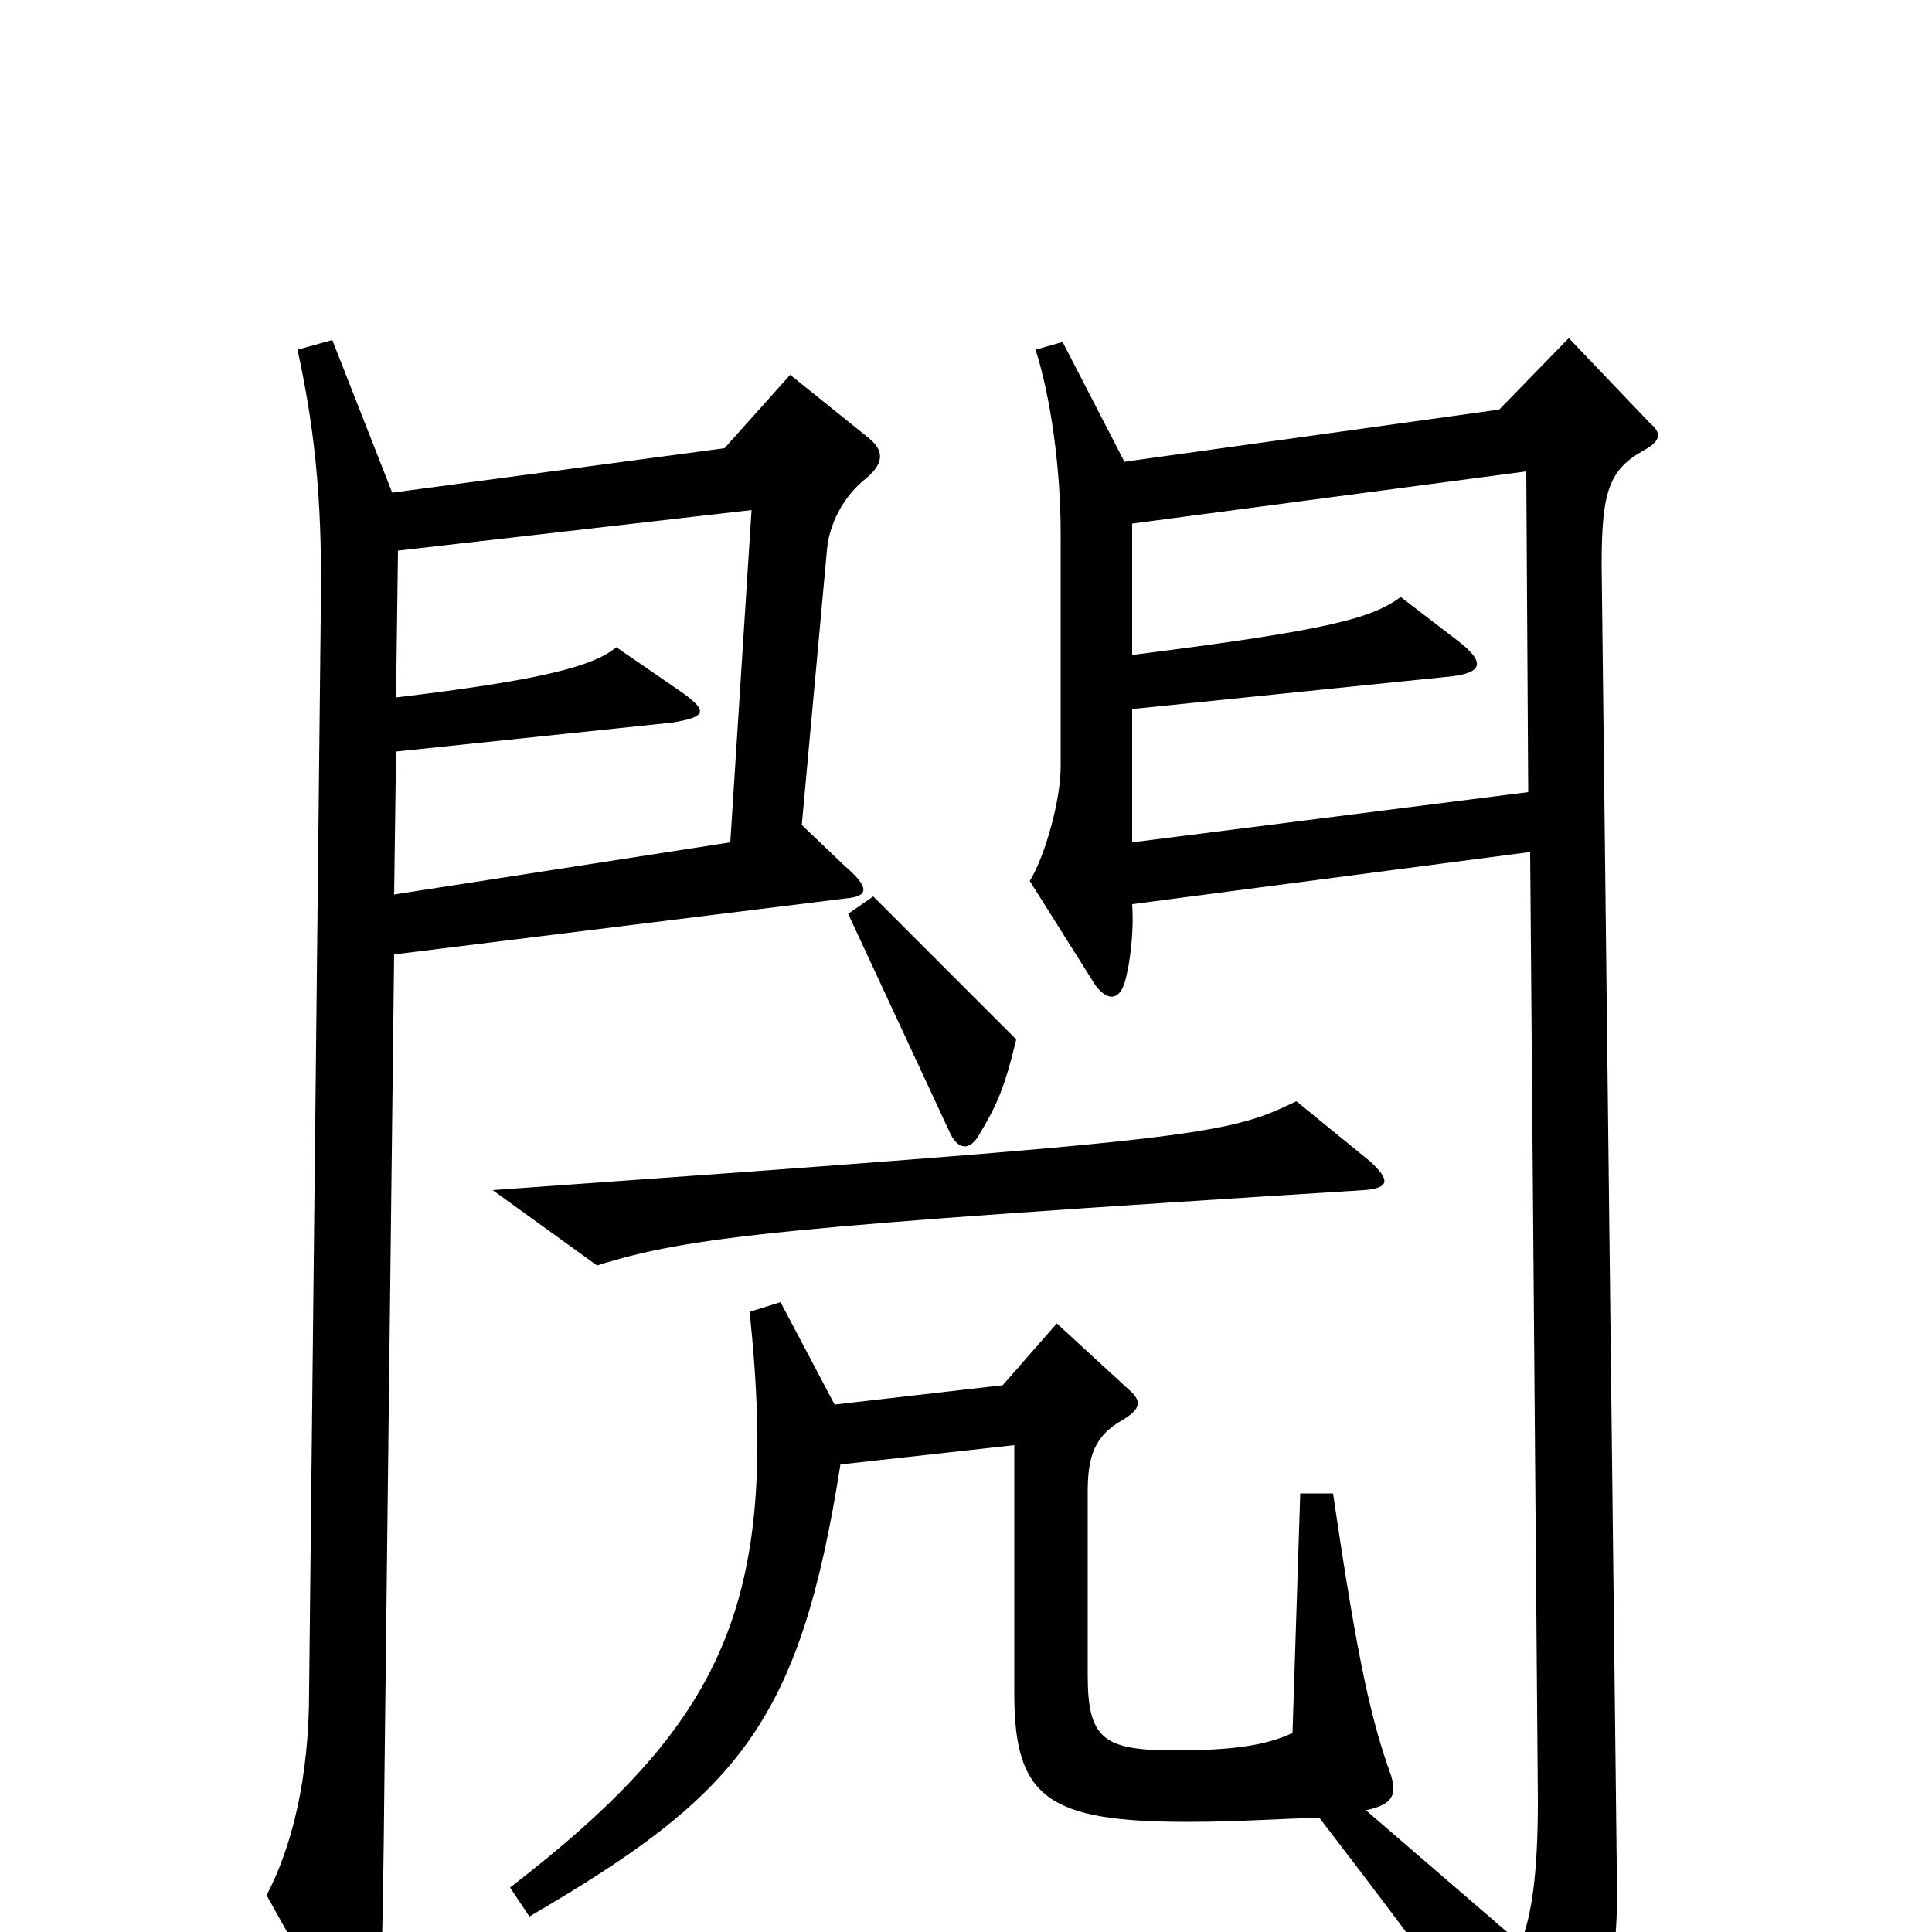 <svg xmlns="http://www.w3.org/2000/svg" viewBox="0 -1000 1000 1000">
	<path fill="#000000" d="M526 -462L452 -536L439 -527L492 -413C496 -405 502 -404 507 -413C516 -428 520 -437 526 -462ZM709 -399L671 -430C634 -412 620 -410 255 -384L309 -345C357 -360 403 -365 706 -384C719 -385 720 -389 709 -399ZM450 -773L409 -806L375 -768L203 -745L172 -824L154 -819C164 -773 167 -735 166 -680L160 -125C160 -79 151 -44 138 -19L181 58C187 68 191 68 194 56C197 42 198 22 199 -81L204 -506L438 -535C449 -536 451 -540 437 -552L415 -573L428 -715C429 -728 436 -743 449 -753C458 -761 457 -767 450 -773ZM854 -781L812 -825L776 -788L582 -761L550 -823L536 -819C544 -794 549 -757 549 -724V-603C549 -586 541 -557 533 -544L567 -490C573 -482 579 -482 582 -491C585 -501 587 -518 586 -532L792 -559L796 -68C796 -31 793 -9 787 6L707 -63C721 -66 723 -71 720 -81C710 -109 703 -138 690 -227H673L669 -103C656 -97 640 -94 608 -94C571 -94 563 -100 563 -133V-228C563 -247 567 -257 581 -265C591 -271 591 -275 584 -281L547 -315L519 -283L432 -273L404 -326L388 -321C404 -169 374 -108 264 -23L274 -8C382 -71 414 -108 435 -242L525 -252V-123C525 -69 543 -57 615 -57C644 -57 666 -59 683 -59C736 10 774 62 796 94C804 105 810 106 815 95C828 69 837 19 837 -19L829 -708C829 -746 833 -757 851 -767C860 -772 860 -776 854 -781ZM791 -590L586 -564V-633L752 -650C767 -652 769 -657 755 -668L725 -691C710 -680 689 -674 586 -661V-729L790 -756ZM389 -736L378 -564L204 -537L205 -611L348 -626C366 -629 367 -632 351 -643L319 -665C307 -655 280 -648 205 -639L206 -715Z"/>
</svg>